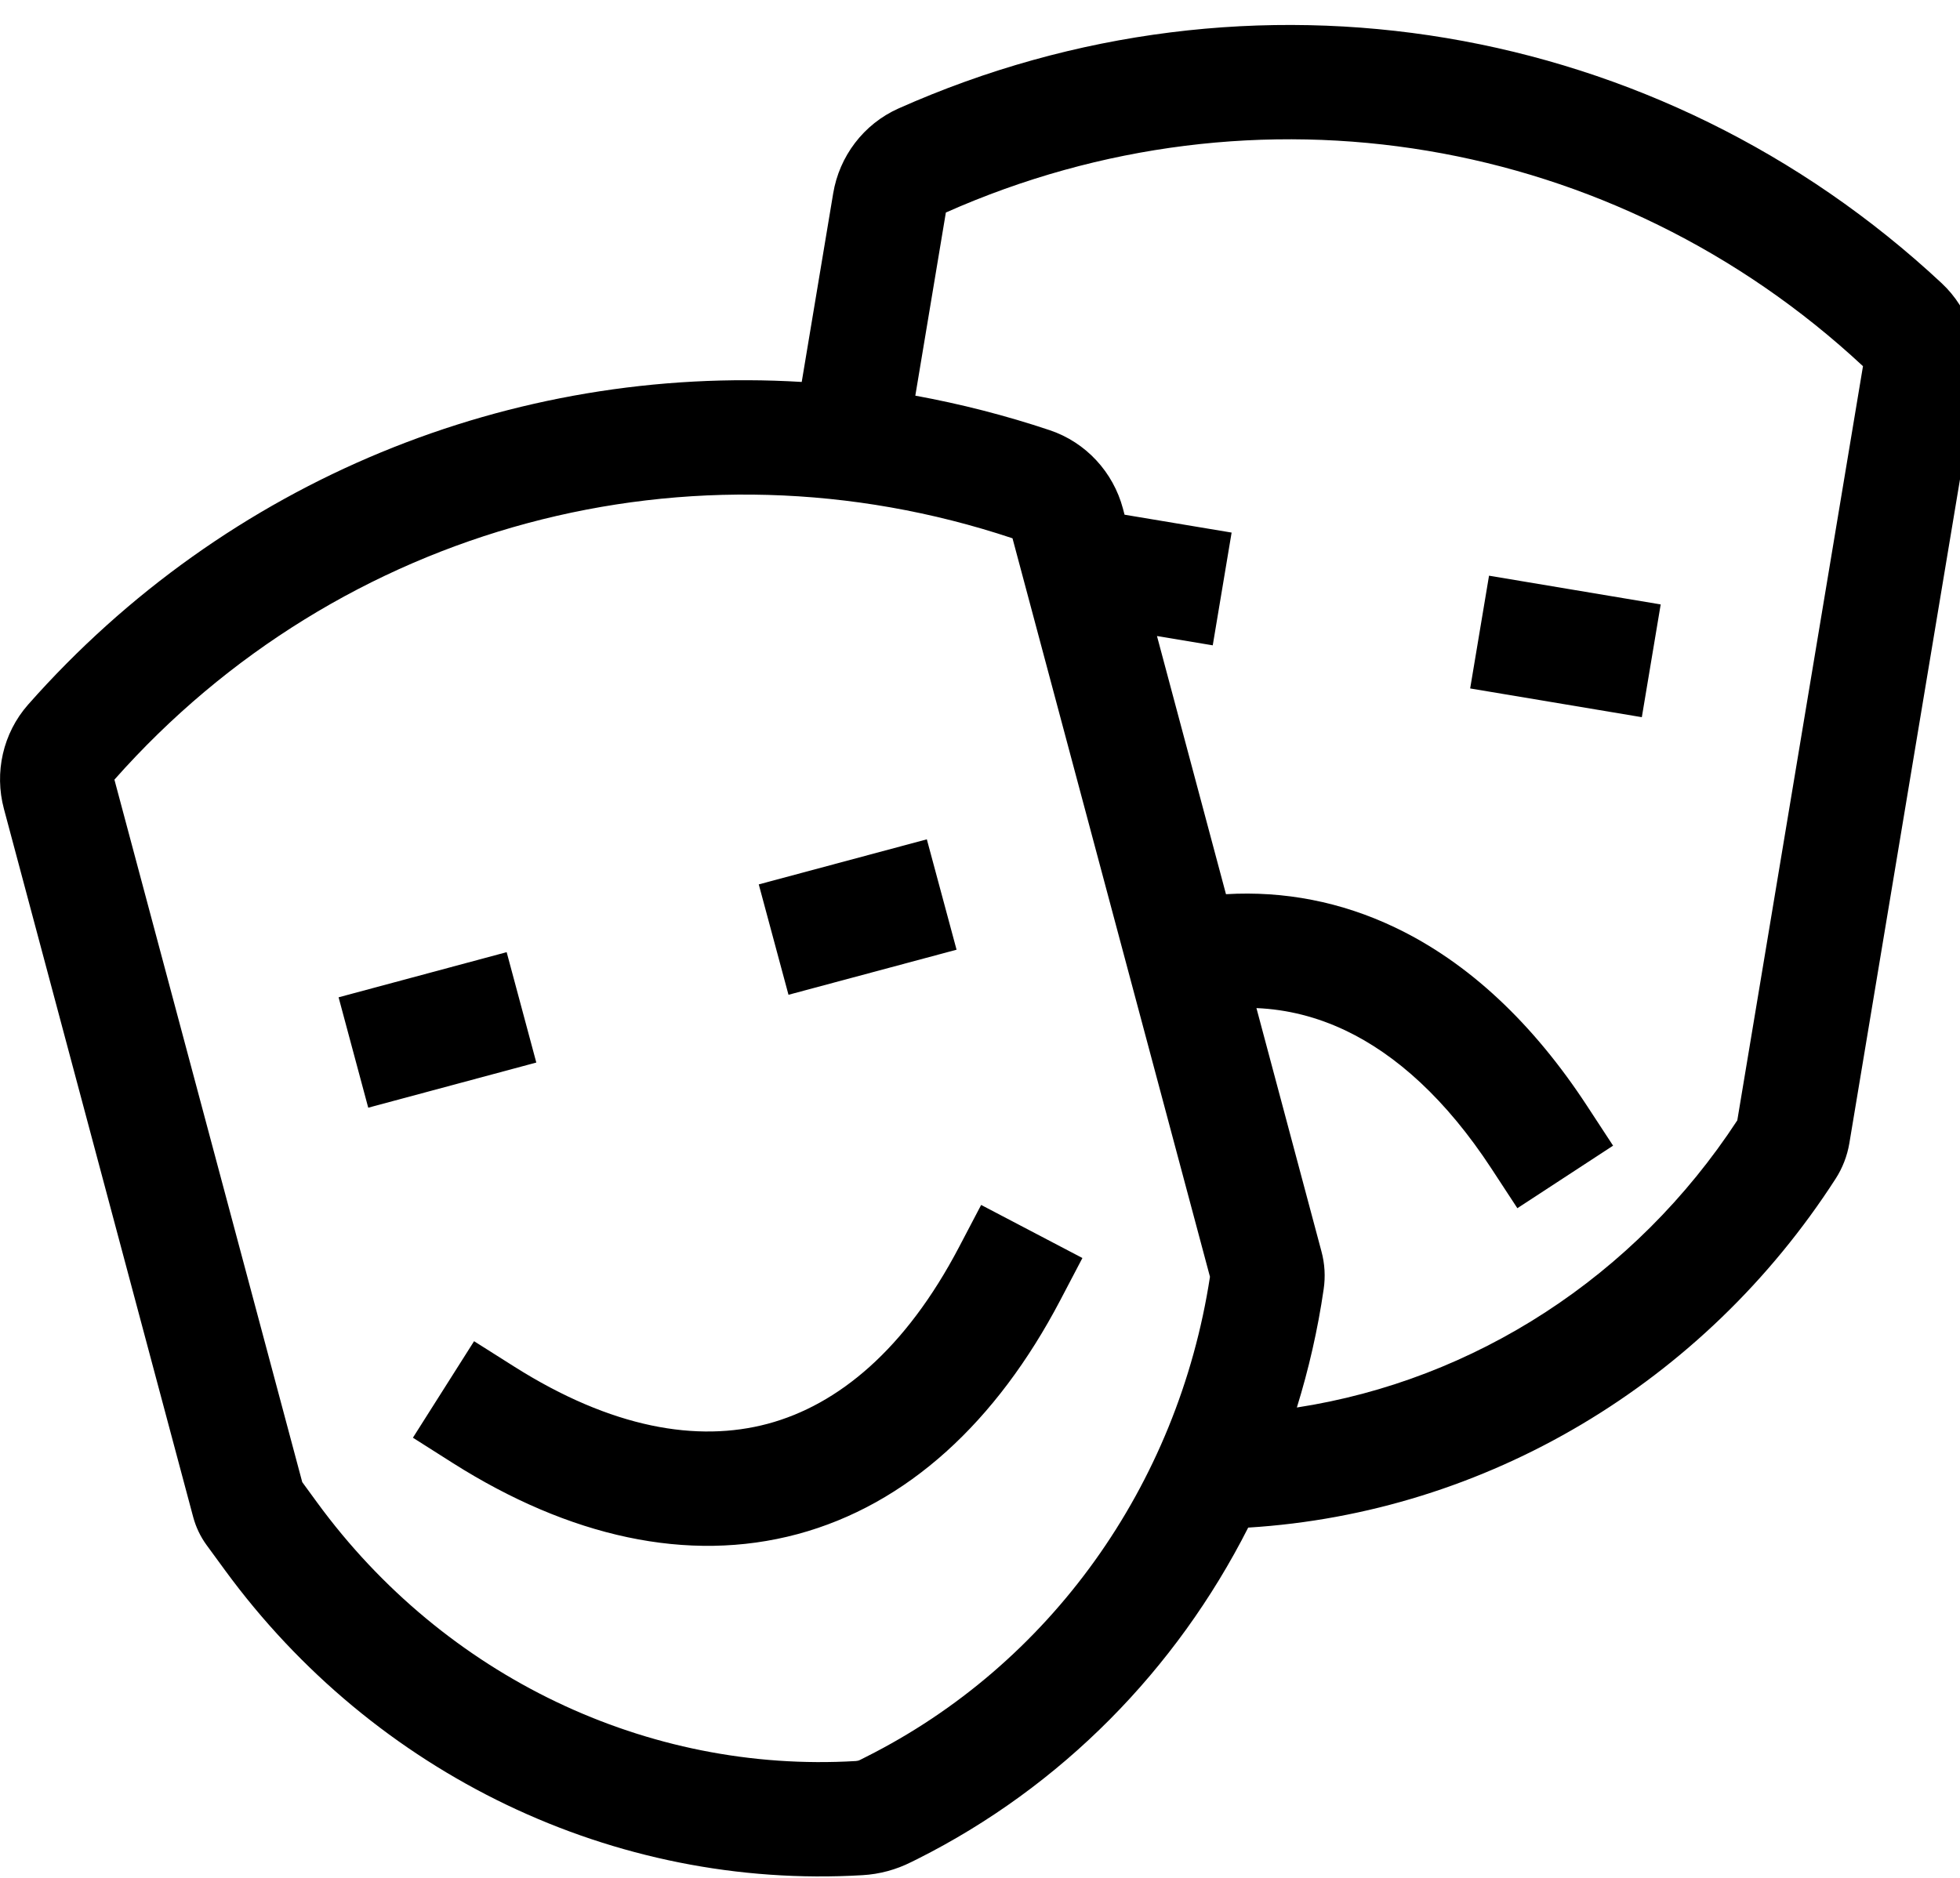 <svg width="24" height="23" viewBox="0 0 24 23" fill="none" xmlns="http://www.w3.org/2000/svg">
<path fill-rule="evenodd" clip-rule="evenodd" d="M11.582 2.603L11.208 4.846C11.76 4.947 12.31 5.087 12.854 5.269C13.298 5.418 13.631 5.783 13.75 6.228L13.77 6.304L15.081 6.523L14.85 7.904L14.167 7.79L15.012 10.952C15.725 10.91 16.422 11.045 17.079 11.358C17.985 11.789 18.776 12.539 19.434 13.546L19.752 14.032L18.58 14.798L18.262 14.312C17.707 13.464 17.096 12.917 16.477 12.622C16.128 12.456 15.764 12.363 15.385 12.347L16.181 15.327C16.222 15.478 16.231 15.636 16.208 15.791C16.136 16.286 16.025 16.77 15.88 17.239C18.052 16.905 20.021 15.638 21.273 13.722L22.812 4.485C19.766 1.648 15.382 0.914 11.582 2.603ZM15.284 18.71C18.196 18.53 20.865 16.94 22.477 14.437C22.562 14.305 22.619 14.157 22.645 14.003L24.193 4.712C24.269 4.257 24.117 3.788 23.775 3.468C20.315 0.24 15.321 -0.597 11.001 1.329C10.574 1.52 10.277 1.915 10.202 2.37L9.817 4.678C6.276 4.465 2.78 5.873 0.345 8.629C0.035 8.98 -0.071 9.462 0.048 9.907L2.366 18.582C2.399 18.704 2.454 18.82 2.529 18.923L2.755 19.232C4.587 21.736 7.521 23.147 10.561 22.967C10.77 22.955 10.973 22.9 11.159 22.806L11.234 22.769C12.999 21.882 14.403 20.448 15.284 18.71ZM1.401 9.549L3.701 18.153L3.885 18.405C5.444 20.537 7.927 21.721 10.479 21.569C10.497 21.568 10.514 21.564 10.53 21.556L10.605 21.518C12.851 20.39 14.423 18.201 14.816 15.638L12.398 6.593C8.455 5.278 4.161 6.431 1.401 9.549ZM20.104 8.784L18.002 8.432L18.233 7.051L20.335 7.403L20.104 8.784ZM11.713 11.632L9.655 12.184L9.291 10.832L11.349 10.28L11.713 11.632ZM6.567 13.014L4.509 13.567L4.146 12.215L6.204 11.662L6.567 13.014ZM13.254 15.408L12.984 15.923C12.203 17.413 11.111 18.428 9.765 18.79C8.42 19.151 6.967 18.82 5.546 17.92L5.056 17.609L5.805 16.427L6.295 16.737C7.491 17.494 8.54 17.669 9.402 17.438C10.264 17.206 11.086 16.528 11.744 15.273L12.014 14.758L13.254 15.408Z" fill="black"/>
</svg>
